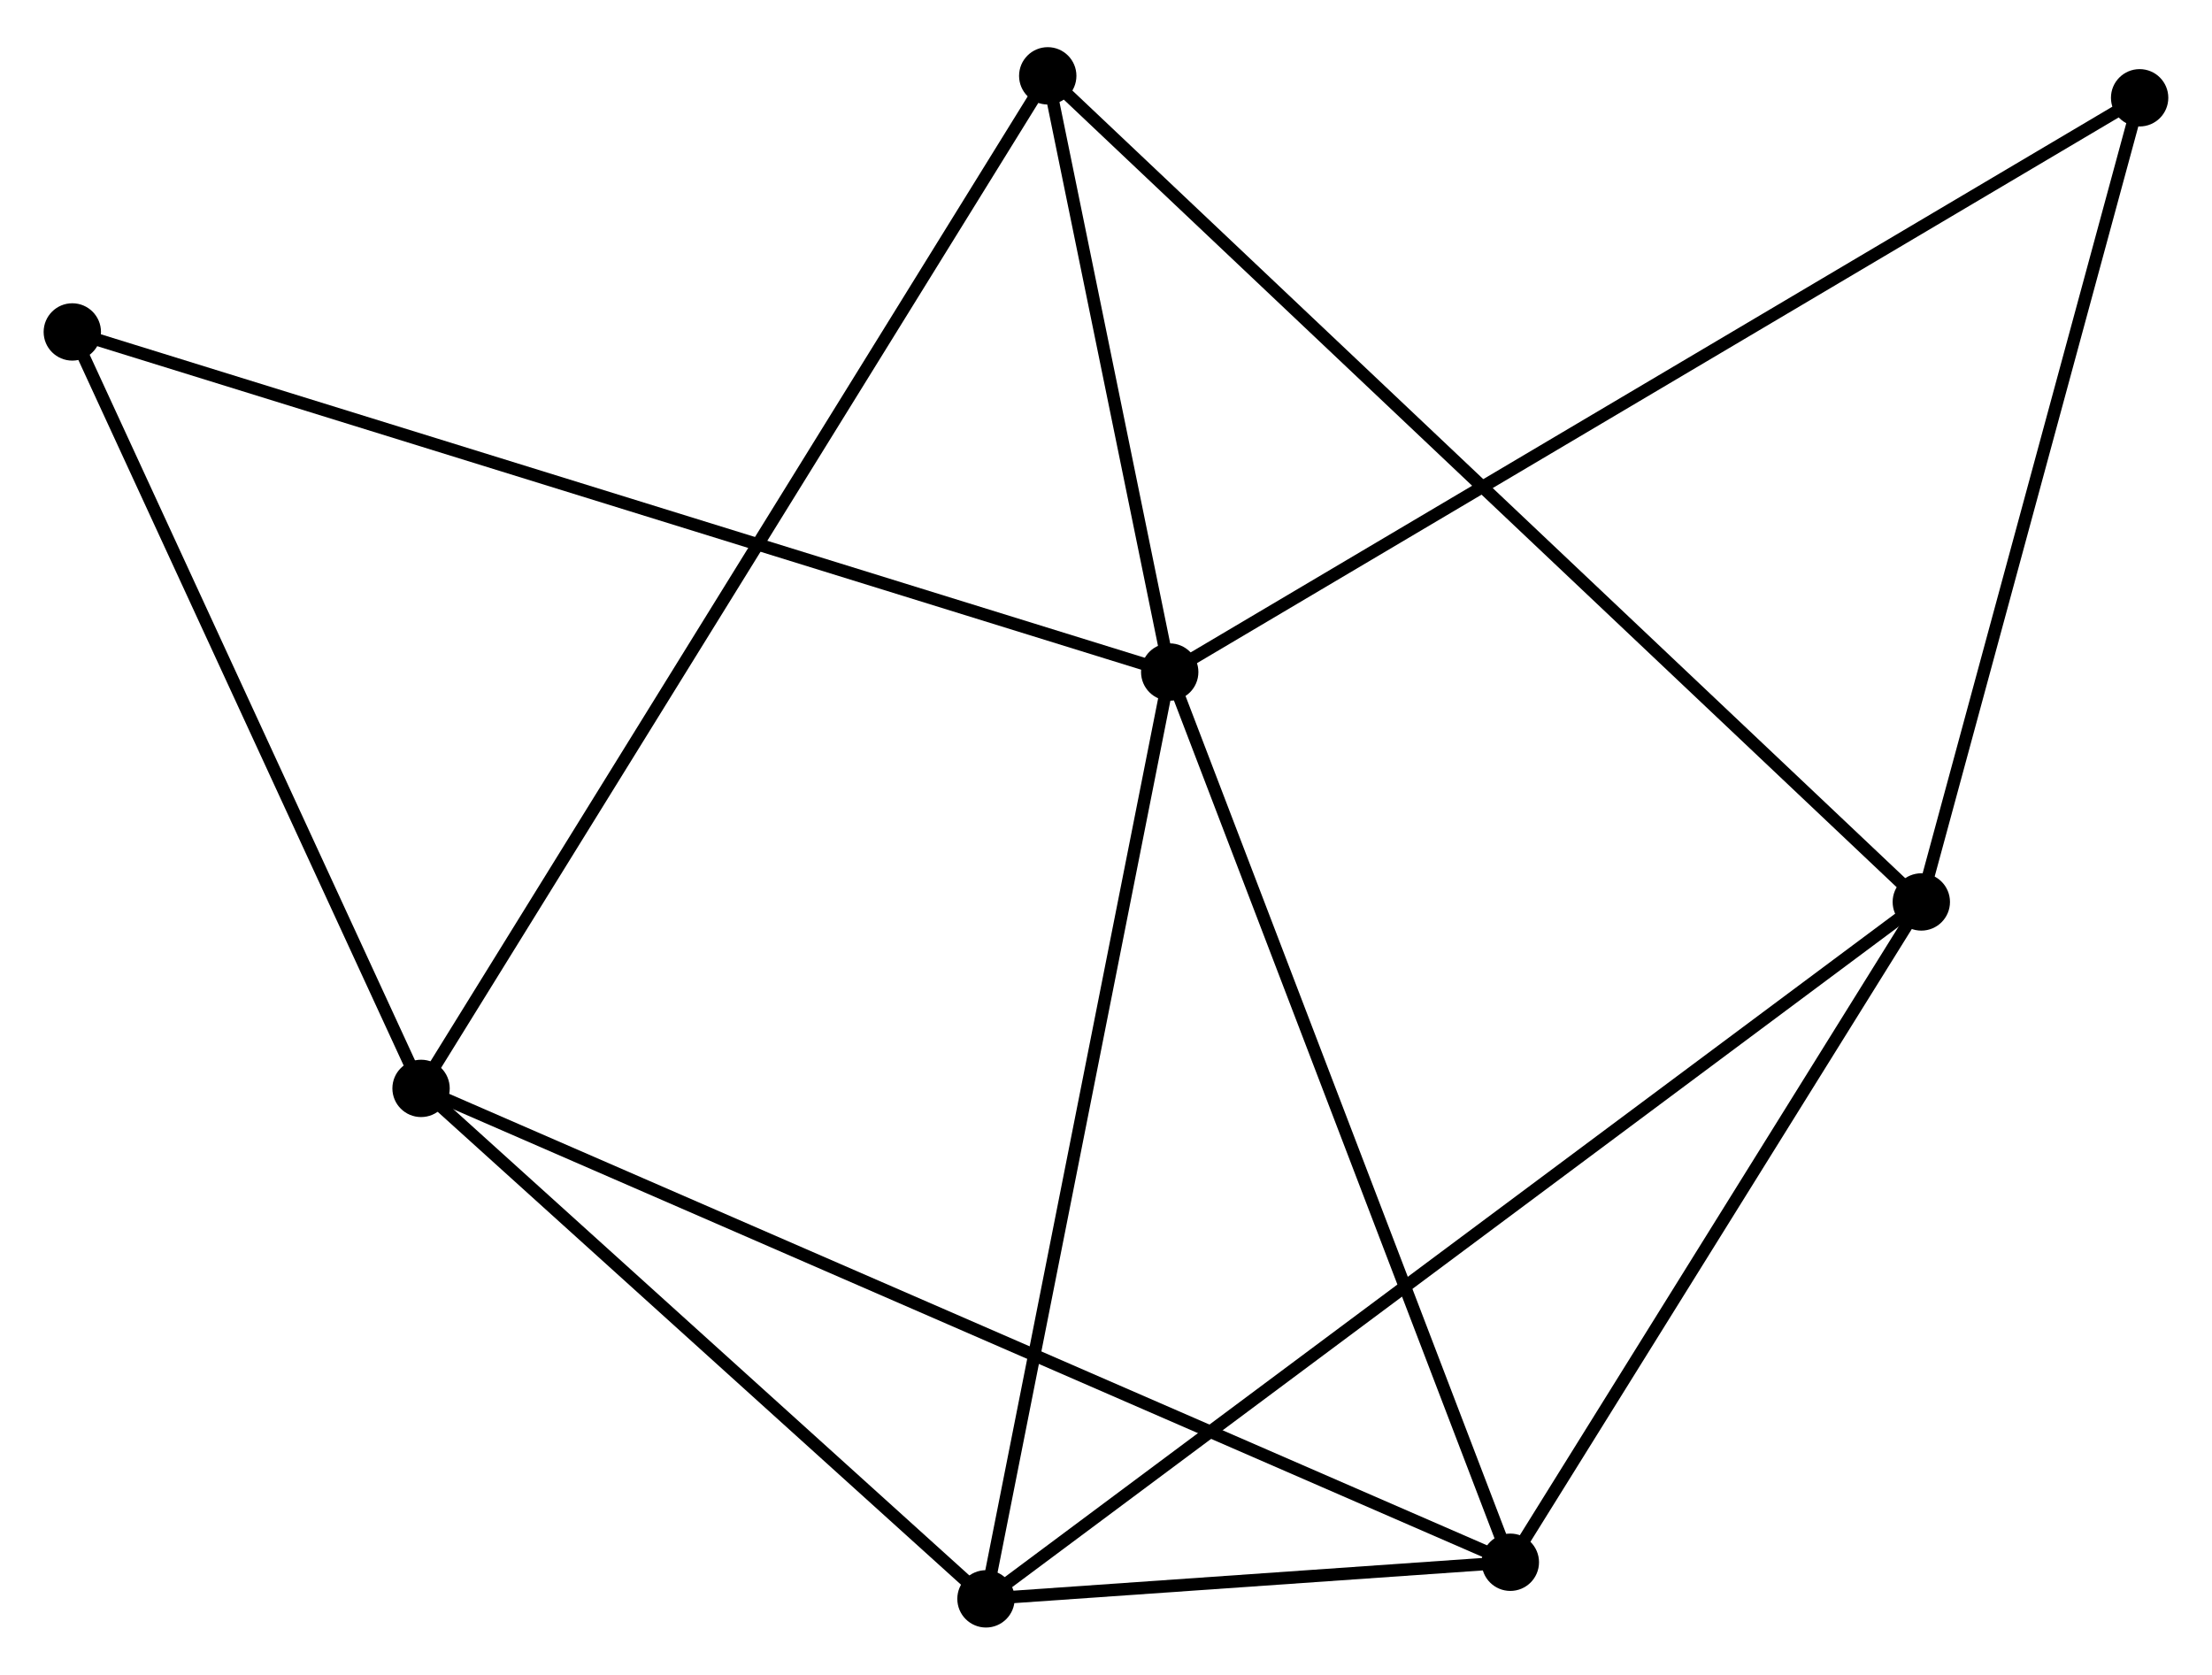 <?xml version="1.0" encoding="UTF-8" standalone="no"?>
<!DOCTYPE svg PUBLIC "-//W3C//DTD SVG 1.1//EN"
 "http://www.w3.org/Graphics/SVG/1.1/DTD/svg11.dtd">
<!-- Generated by graphviz version 2.36.0 (20140111.2315)
 -->
<!-- Title: %3 Pages: 1 -->
<svg width="177pt" height="134pt"
 viewBox="0.00 0.00 177.43 133.76" xmlns="http://www.w3.org/2000/svg" xmlns:xlink="http://www.w3.org/1999/xlink">
<g id="graph0" class="graph" transform="scale(1 1) rotate(0) translate(4 129.76)">
<title>%3</title>
<!-- 0 -->
<g id="node1" class="node"><title>0</title>
<ellipse fill="black" stroke="black" cx="89.826" cy="-76.139" rx="1.8" ry="1.8"/>
</g>
<!-- 3 -->
<g id="node2" class="node"><title>3</title>
<ellipse fill="black" stroke="black" cx="117.148" cy="-4.736" rx="1.8" ry="1.8"/>
</g>
<!-- 0&#45;&#45;3 -->
<g id="edge1" class="edge"><title>0&#45;&#45;3</title>
<path fill="none" stroke="black" d="M90.501,-74.374C94.281,-64.496 112.778,-16.157 116.497,-6.44"/>
</g>
<!-- 4 -->
<g id="node3" class="node"><title>4</title>
<ellipse fill="black" stroke="black" cx="75.088" cy="-1.8" rx="1.8" ry="1.8"/>
</g>
<!-- 0&#45;&#45;4 -->
<g id="edge2" class="edge"><title>0&#45;&#45;4</title>
<path fill="none" stroke="black" d="M89.461,-74.302C87.422,-64.017 77.445,-13.69 75.439,-3.573"/>
</g>
<!-- 5 -->
<g id="node4" class="node"><title>5</title>
<ellipse fill="black" stroke="black" cx="80.042" cy="-123.96" rx="1.8" ry="1.8"/>
</g>
<!-- 0&#45;&#45;5 -->
<g id="edge3" class="edge"><title>0&#45;&#45;5</title>
<path fill="none" stroke="black" d="M89.405,-78.194C87.796,-86.06 82.038,-114.206 80.45,-121.967"/>
</g>
<!-- 6 -->
<g id="node5" class="node"><title>6</title>
<ellipse fill="black" stroke="black" cx="1.8" cy="-103.418" rx="1.8" ry="1.8"/>
</g>
<!-- 0&#45;&#45;6 -->
<g id="edge4" class="edge"><title>0&#45;&#45;6</title>
<path fill="none" stroke="black" d="M87.987,-76.709C76.531,-80.259 15.055,-99.31 3.628,-102.851"/>
</g>
<!-- 7 -->
<g id="node6" class="node"><title>7</title>
<ellipse fill="black" stroke="black" cx="167.625" cy="-122.199" rx="1.8" ry="1.8"/>
</g>
<!-- 0&#45;&#45;7 -->
<g id="edge5" class="edge"><title>0&#45;&#45;7</title>
<path fill="none" stroke="black" d="M91.451,-77.101C101.575,-83.096 155.911,-115.264 166.009,-121.243"/>
</g>
<!-- 3&#45;&#45;4 -->
<g id="edge14" class="edge"><title>3&#45;&#45;4</title>
<path fill="none" stroke="black" d="M115.341,-4.61C108.548,-4.136 84.561,-2.461 77.231,-1.95"/>
</g>
<!-- 1 -->
<g id="node7" class="node"><title>1</title>
<ellipse fill="black" stroke="black" cx="29.774" cy="-42.744" rx="1.8" ry="1.8"/>
</g>
<!-- 1&#45;&#45;3 -->
<g id="edge6" class="edge"><title>1&#45;&#45;3</title>
<path fill="none" stroke="black" d="M31.599,-41.95C42.97,-37.004 103.992,-10.46 115.334,-5.526"/>
</g>
<!-- 1&#45;&#45;4 -->
<g id="edge7" class="edge"><title>1&#45;&#45;4</title>
<path fill="none" stroke="black" d="M31.282,-41.382C38.162,-35.166 66.541,-9.523 73.528,-3.209"/>
</g>
<!-- 1&#45;&#45;5 -->
<g id="edge8" class="edge"><title>1&#45;&#45;5</title>
<path fill="none" stroke="black" d="M30.824,-44.441C37.366,-55.01 72.473,-111.731 78.998,-122.273"/>
</g>
<!-- 1&#45;&#45;6 -->
<g id="edge9" class="edge"><title>1&#45;&#45;6</title>
<path fill="none" stroke="black" d="M28.967,-44.495C24.882,-53.355 6.524,-93.171 2.557,-101.775"/>
</g>
<!-- 2 -->
<g id="node8" class="node"><title>2</title>
<ellipse fill="black" stroke="black" cx="150.113" cy="-57.698" rx="1.8" ry="1.8"/>
</g>
<!-- 2&#45;&#45;3 -->
<g id="edge10" class="edge"><title>2&#45;&#45;3</title>
<path fill="none" stroke="black" d="M149.016,-55.936C144.011,-47.895 123.366,-14.726 118.283,-6.559"/>
</g>
<!-- 2&#45;&#45;4 -->
<g id="edge11" class="edge"><title>2&#45;&#45;4</title>
<path fill="none" stroke="black" d="M148.546,-56.531C138.782,-49.256 86.385,-10.217 76.646,-2.961"/>
</g>
<!-- 2&#45;&#45;5 -->
<g id="edge12" class="edge"><title>2&#45;&#45;5</title>
<path fill="none" stroke="black" d="M148.649,-59.082C139.53,-67.706 90.593,-113.983 81.498,-122.584"/>
</g>
<!-- 2&#45;&#45;7 -->
<g id="edge13" class="edge"><title>2&#45;&#45;7</title>
<path fill="none" stroke="black" d="M150.618,-59.559C153.175,-68.978 164.668,-111.307 167.151,-120.453"/>
</g>
</g>
</svg>
